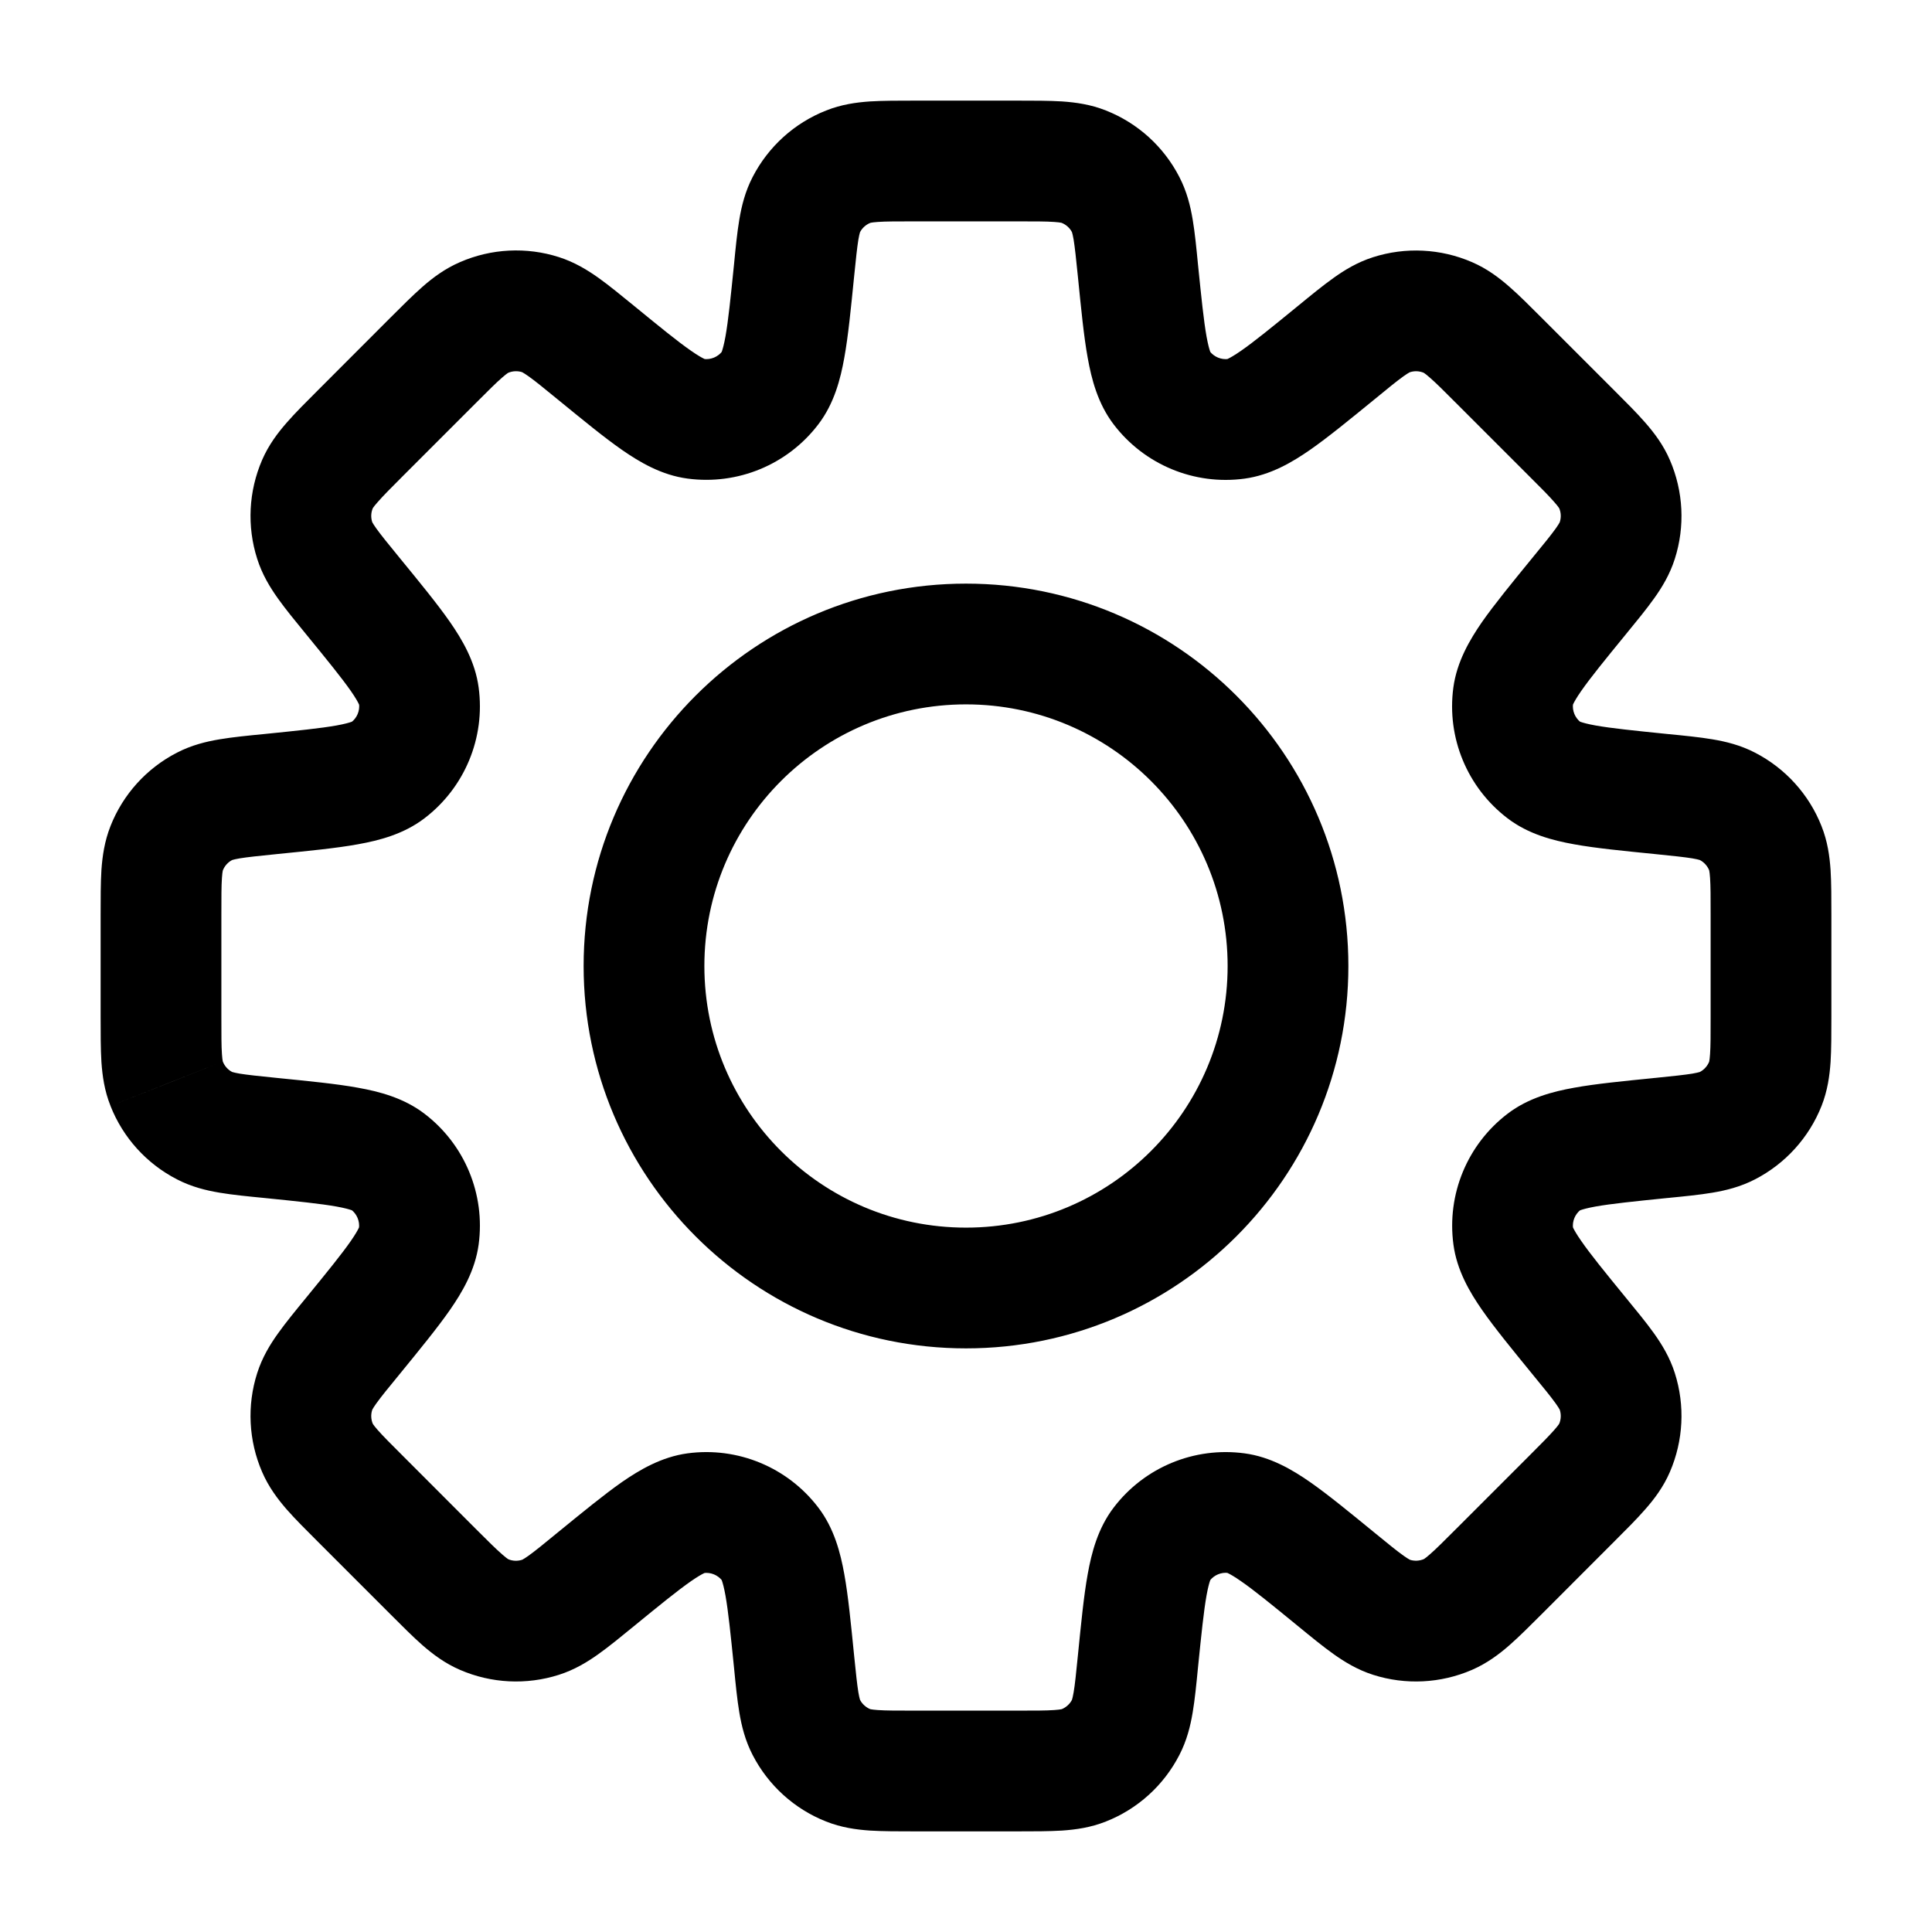<svg width="24" height="24" viewBox="0 0 24 24" fill="none" xmlns="http://www.w3.org/2000/svg">
<path d="M14.136 3.361L14.882 3.287L14.136 3.361ZM13.984 2.542L13.317 2.885V2.885L13.984 2.542ZM14.431 4.818L15.027 4.363L15.027 4.363L14.431 4.818ZM15.36 5.202L15.259 4.459H15.259L15.36 5.202ZM16.598 4.381L17.073 4.962L17.073 4.962L16.598 4.381ZM17.285 3.909L17.514 4.624L17.285 3.909ZM17.987 3.944L18.285 3.256L18.285 3.256L17.987 3.944ZM18.624 4.482L18.094 5.013V5.013L18.624 4.482ZM19.518 5.376L20.048 4.845V4.845L19.518 5.376ZM20.056 6.013L20.744 5.715L20.744 5.715L20.056 6.013ZM20.091 6.715L20.805 6.943L20.805 6.943L20.091 6.715ZM19.619 7.402L19.038 6.927L19.038 6.927L19.619 7.402ZM18.797 8.641L18.054 8.541V8.541L18.797 8.641ZM19.182 9.569L18.727 10.165V10.165L19.182 9.569ZM20.639 9.864L20.713 9.118L20.639 9.864ZM21.458 10.016L21.802 9.35L21.802 9.35L21.458 10.016ZM21.93 10.537L22.627 10.261V10.261L21.93 10.537ZM21.93 13.463L21.233 13.187L21.233 13.187L21.93 13.463ZM21.458 13.984L21.802 14.65V14.65L21.458 13.984ZM20.639 14.136L20.564 13.39L20.54 13.392L20.515 13.396L20.639 14.136ZM20.639 14.136L20.713 14.882L20.738 14.88L20.762 14.876L20.639 14.136ZM19.183 14.431L18.728 13.835V13.835L19.183 14.431ZM18.798 15.36L18.055 15.46V15.46L18.798 15.36ZM19.619 16.598L19.038 17.073V17.073L19.619 16.598ZM20.091 17.285L19.376 17.513V17.513L20.091 17.285ZM20.056 17.987L19.368 17.689L19.368 17.689L20.056 17.987ZM19.518 18.624L20.048 19.154H20.048L19.518 18.624ZM18.624 19.517L18.094 18.987L18.094 18.987L18.624 19.517ZM17.987 20.055L18.285 20.744L18.285 20.744L17.987 20.055ZM17.285 20.09L17.057 20.805H17.057L17.285 20.09ZM16.598 19.618L17.073 19.038L17.066 19.033L16.598 19.618ZM16.598 19.618L16.123 20.199L16.129 20.204L16.598 19.618ZM15.36 18.797L15.46 18.054H15.46L15.36 18.797ZM14.431 19.182L15.027 19.637L15.027 19.637L14.431 19.182ZM14.136 20.638L13.39 20.564L14.136 20.638ZM13.984 21.459L13.317 21.115L13.317 21.115L13.984 21.459ZM13.463 21.93L13.187 21.233H13.187L13.463 21.93ZM10.537 21.93L10.813 21.233L10.537 21.93ZM10.016 21.458L10.683 21.115V21.115L10.016 21.458ZM9.864 20.639L9.118 20.713V20.713L9.864 20.639ZM9.569 19.182L8.973 19.637L8.973 19.637L9.569 19.182ZM8.641 18.797L8.541 18.054H8.541L8.641 18.797ZM7.402 19.619L6.927 19.038L6.915 19.048L6.904 19.058L7.402 19.619ZM7.402 19.619L7.877 20.199L7.889 20.19L7.9 20.179L7.402 19.619ZM6.715 20.091L6.943 20.805H6.943L6.715 20.091ZM6.013 20.056L5.715 20.744H5.715L6.013 20.056ZM5.376 19.518L5.906 18.988H5.906L5.376 19.518ZM4.482 18.624L3.952 19.155L3.952 19.155L4.482 18.624ZM3.944 17.987L4.632 17.689H4.632L3.944 17.987ZM3.909 17.285L4.624 17.514L4.624 17.514L3.909 17.285ZM4.381 16.598L4.962 17.073L4.962 17.073L4.381 16.598ZM5.202 15.359L5.946 15.459L5.202 15.359ZM4.818 14.431L5.273 13.835L5.273 13.835L4.818 14.431ZM3.361 14.136L3.287 14.882H3.287L3.361 14.136ZM2.542 13.984L2.885 13.317H2.885L2.542 13.984ZM2.07 13.463L1.373 13.738L1.373 13.739L2.07 13.463ZM2.07 10.537L1.373 10.261L1.373 10.261L2.07 10.537ZM2.542 10.016L2.198 9.35L2.198 9.35L2.542 10.016ZM3.362 9.864V9.114H3.324L3.287 9.118L3.362 9.864ZM3.362 9.864V10.614H3.399L3.436 10.61L3.362 9.864ZM4.818 9.569L4.363 8.973L4.363 8.973L4.818 9.569ZM5.203 8.641L5.946 8.541V8.541L5.203 8.641ZM4.381 7.402L4.962 6.927H4.962L4.381 7.402ZM3.909 6.714L4.624 6.486H4.624L3.909 6.714ZM3.944 6.012L3.256 5.714L3.256 5.714L3.944 6.012ZM4.482 5.375L5.013 5.905L5.013 5.905L4.482 5.375ZM5.376 4.482L4.845 3.951L5.376 4.482ZM6.013 3.944L5.715 3.256L5.715 3.256L6.013 3.944ZM6.715 3.909L6.943 3.194L6.943 3.194L6.715 3.909ZM7.402 4.381L7.877 3.8V3.8L7.402 4.381ZM8.64 5.202L8.741 4.459V4.459L8.64 5.202ZM9.569 4.817L8.973 4.363L9.569 4.817ZM9.864 3.361L10.61 3.436V3.436L9.864 3.361ZM10.016 2.542L9.35 2.198L9.35 2.198L10.016 2.542ZM10.537 2.07L10.813 2.768L10.813 2.768L10.537 2.07ZM13.463 2.07L13.739 1.373L13.739 1.373L13.463 2.07ZM14.882 3.287C14.862 3.08 14.843 2.888 14.816 2.728C14.788 2.561 14.744 2.379 14.65 2.198L13.317 2.885C13.311 2.873 13.321 2.885 13.337 2.977C13.353 3.076 13.367 3.209 13.39 3.436L14.882 3.287ZM15.027 4.363C15.053 4.397 15.025 4.385 14.988 4.18C14.953 3.983 14.925 3.71 14.882 3.287L13.39 3.436C13.43 3.834 13.463 4.177 13.512 4.446C13.559 4.708 13.637 5.014 13.835 5.273L15.027 4.363ZM15.259 4.459C15.17 4.471 15.082 4.434 15.027 4.363L13.835 5.273C14.216 5.773 14.836 6.03 15.459 5.946L15.259 4.459ZM16.123 3.801C15.794 4.07 15.581 4.243 15.416 4.358C15.246 4.476 15.217 4.465 15.259 4.459L15.459 5.946C15.783 5.902 16.054 5.741 16.273 5.589C16.497 5.433 16.763 5.215 17.073 4.962L16.123 3.801ZM17.057 3.195C16.863 3.257 16.703 3.354 16.565 3.453C16.433 3.547 16.284 3.669 16.123 3.801L17.073 4.962C17.249 4.817 17.353 4.733 17.435 4.674C17.511 4.62 17.527 4.619 17.514 4.624L17.057 3.195ZM18.285 3.256C17.897 3.088 17.46 3.066 17.057 3.195L17.514 4.624C17.571 4.605 17.634 4.608 17.689 4.632L18.285 3.256ZM19.155 3.952C19.008 3.805 18.872 3.668 18.75 3.562C18.622 3.45 18.473 3.337 18.285 3.256L17.689 4.632C17.676 4.627 17.692 4.629 17.762 4.691C17.838 4.757 17.933 4.851 18.094 5.013L19.155 3.952ZM20.048 4.845L19.155 3.952L18.094 5.013L18.987 5.906L20.048 4.845ZM20.744 5.715C20.663 5.527 20.55 5.378 20.438 5.25C20.332 5.128 20.195 4.992 20.048 4.845L18.987 5.906C19.149 6.067 19.243 6.162 19.309 6.238C19.371 6.308 19.373 6.324 19.368 6.311L20.744 5.715ZM20.805 6.943C20.934 6.54 20.912 6.103 20.744 5.715L19.368 6.311C19.392 6.366 19.395 6.429 19.376 6.486L20.805 6.943ZM20.199 7.877C20.331 7.716 20.453 7.567 20.547 7.435C20.646 7.297 20.743 7.137 20.805 6.943L19.376 6.486C19.381 6.473 19.38 6.489 19.326 6.565C19.267 6.647 19.183 6.751 19.038 6.927L20.199 7.877ZM19.541 8.741C19.535 8.783 19.524 8.754 19.642 8.584C19.757 8.419 19.93 8.206 20.199 7.877L19.038 6.927C18.785 7.237 18.567 7.503 18.41 7.727C18.259 7.946 18.098 8.217 18.054 8.541L19.541 8.741ZM19.637 8.973C19.566 8.918 19.529 8.83 19.541 8.741L18.054 8.541C17.97 9.164 18.227 9.784 18.727 10.165L19.637 8.973ZM20.713 9.118C20.29 9.075 20.017 9.047 19.82 9.012C19.615 8.975 19.603 8.947 19.637 8.973L18.727 10.165C18.986 10.363 19.292 10.441 19.554 10.488C19.823 10.537 20.166 10.57 20.564 10.61L20.713 9.118ZM21.802 9.35C21.621 9.256 21.439 9.212 21.272 9.184C21.112 9.157 20.92 9.138 20.713 9.118L20.564 10.61C20.791 10.633 20.924 10.647 21.023 10.663C21.115 10.679 21.127 10.689 21.115 10.683L21.802 9.35ZM22.627 10.261C22.472 9.868 22.178 9.544 21.802 9.35L21.115 10.683C21.168 10.71 21.21 10.757 21.233 10.813L22.627 10.261ZM22.75 11.368C22.75 11.16 22.75 10.968 22.74 10.806C22.728 10.636 22.703 10.451 22.627 10.261L21.233 10.813C21.227 10.8 21.237 10.813 21.243 10.906C21.25 11.006 21.25 11.14 21.25 11.368H22.75ZM22.75 12.632V11.368H21.25V12.632H22.75ZM22.628 13.738C22.703 13.548 22.728 13.364 22.74 13.194C22.75 13.032 22.75 12.84 22.75 12.632H21.25C21.25 12.86 21.25 12.994 21.243 13.094C21.237 13.187 21.227 13.2 21.233 13.187L22.628 13.738ZM21.802 14.65C22.178 14.456 22.472 14.132 22.628 13.738L21.233 13.187C21.21 13.243 21.168 13.29 21.115 13.317L21.802 14.65ZM20.713 14.882C20.92 14.862 21.112 14.843 21.272 14.816C21.439 14.788 21.62 14.744 21.802 14.65L21.115 13.317C21.127 13.311 21.115 13.321 21.023 13.337C20.924 13.353 20.791 13.367 20.564 13.39L20.713 14.882ZM20.762 14.876L20.762 14.876L20.515 13.396L20.515 13.396L20.762 14.876ZM19.637 15.027C19.603 15.053 19.616 15.025 19.82 14.988C20.017 14.953 20.29 14.925 20.713 14.882L20.564 13.39C20.166 13.43 19.824 13.463 19.555 13.512C19.293 13.559 18.987 13.637 18.728 13.835L19.637 15.027ZM19.541 15.259C19.529 15.17 19.566 15.082 19.637 15.027L18.728 13.835C18.228 14.216 17.971 14.836 18.055 15.46L19.541 15.259ZM20.199 16.123C19.93 15.794 19.757 15.581 19.643 15.416C19.524 15.246 19.535 15.217 19.541 15.259L18.055 15.46C18.098 15.783 18.259 16.054 18.411 16.273C18.567 16.497 18.785 16.763 19.038 17.073L20.199 16.123ZM20.805 17.056C20.743 16.862 20.646 16.703 20.547 16.564C20.453 16.432 20.331 16.284 20.199 16.123L19.038 17.073C19.183 17.249 19.267 17.353 19.326 17.435C19.38 17.511 19.381 17.526 19.376 17.513L20.805 17.056ZM20.744 18.285C20.912 17.896 20.934 17.46 20.805 17.056L19.376 17.513C19.395 17.571 19.392 17.633 19.368 17.689L20.744 18.285ZM20.048 19.154C20.195 19.007 20.332 18.871 20.438 18.749C20.55 18.622 20.663 18.473 20.744 18.285L19.368 17.689C19.373 17.676 19.371 17.692 19.309 17.762C19.243 17.837 19.149 17.932 18.988 18.093L20.048 19.154ZM19.155 20.048L20.048 19.154L18.988 18.093L18.094 18.987L19.155 20.048ZM18.285 20.744C18.473 20.662 18.622 20.55 18.75 20.438C18.872 20.331 19.008 20.195 19.155 20.048L18.094 18.987C17.933 19.148 17.838 19.243 17.762 19.309C17.692 19.37 17.677 19.373 17.689 19.367L18.285 20.744ZM17.057 20.805C17.46 20.934 17.897 20.912 18.285 20.744L17.689 19.367C17.634 19.391 17.571 19.394 17.514 19.376L17.057 20.805ZM16.123 20.199C16.284 20.331 16.433 20.453 16.565 20.547C16.703 20.645 16.863 20.743 17.057 20.805L17.514 19.376C17.527 19.38 17.511 19.379 17.435 19.325C17.353 19.267 17.249 19.182 17.073 19.038L16.123 20.199ZM16.129 20.204L16.129 20.204L17.066 19.033L17.066 19.033L16.129 20.204ZM15.259 19.54C15.217 19.535 15.246 19.523 15.416 19.642C15.581 19.756 15.794 19.93 16.123 20.199L17.073 19.038C16.763 18.785 16.497 18.566 16.273 18.41C16.054 18.258 15.783 18.097 15.46 18.054L15.259 19.54ZM15.027 19.637C15.082 19.565 15.171 19.528 15.259 19.54L15.46 18.054C14.836 17.97 14.216 18.227 13.835 18.727L15.027 19.637ZM14.882 20.713C14.925 20.29 14.953 20.017 14.988 19.819C15.025 19.615 15.053 19.602 15.027 19.637L13.835 18.727C13.637 18.986 13.559 19.292 13.512 19.554C13.463 19.823 13.43 20.166 13.39 20.564L14.882 20.713ZM14.65 21.802C14.744 21.621 14.788 21.439 14.816 21.272C14.843 21.112 14.862 20.92 14.882 20.713L13.39 20.564C13.367 20.791 13.354 20.924 13.337 21.023C13.321 21.115 13.311 21.127 13.317 21.115L14.65 21.802ZM13.739 22.627C14.132 22.472 14.456 22.179 14.65 21.802L13.317 21.115C13.29 21.168 13.243 21.21 13.187 21.233L13.739 22.627ZM12.632 22.75C12.84 22.75 13.032 22.75 13.194 22.74C13.364 22.728 13.549 22.703 13.739 22.627L13.187 21.233C13.2 21.227 13.187 21.237 13.094 21.243C12.994 21.25 12.86 21.25 12.632 21.25V22.75ZM11.368 22.75H12.632V21.25H11.368V22.75ZM10.261 22.627C10.451 22.703 10.636 22.728 10.806 22.74C10.968 22.75 11.16 22.75 11.368 22.75V21.25C11.14 21.25 11.006 21.25 10.906 21.243C10.813 21.237 10.8 21.227 10.813 21.233L10.261 22.627ZM9.35 21.802C9.544 22.178 9.868 22.472 10.261 22.627L10.813 21.233C10.757 21.21 10.71 21.168 10.683 21.115L9.35 21.802ZM9.118 20.713C9.138 20.92 9.157 21.112 9.184 21.272C9.212 21.439 9.256 21.621 9.35 21.802L10.683 21.115C10.689 21.127 10.679 21.115 10.663 21.023C10.647 20.924 10.633 20.791 10.61 20.564L9.118 20.713ZM8.973 19.637C8.947 19.603 8.975 19.615 9.012 19.82C9.047 20.017 9.075 20.29 9.118 20.713L10.61 20.564C10.57 20.166 10.537 19.823 10.488 19.554C10.441 19.292 10.363 18.986 10.165 18.727L8.973 19.637ZM8.741 19.541C8.83 19.529 8.918 19.566 8.973 19.637L10.165 18.727C9.784 18.227 9.164 17.97 8.541 18.054L8.741 19.541ZM7.877 20.199C8.206 19.93 8.419 19.757 8.584 19.642C8.754 19.524 8.783 19.535 8.741 19.541L8.541 18.054C8.217 18.098 7.946 18.259 7.727 18.41C7.503 18.567 7.237 18.785 6.927 19.038L7.877 20.199ZM7.9 20.179L7.9 20.179L6.904 19.058L6.904 19.058L7.9 20.179ZM6.943 20.805C7.137 20.743 7.297 20.646 7.435 20.547C7.567 20.453 7.716 20.331 7.877 20.199L6.927 19.038C6.751 19.183 6.647 19.267 6.565 19.326C6.489 19.38 6.473 19.381 6.486 19.376L6.943 20.805ZM5.715 20.744C6.103 20.912 6.539 20.934 6.943 20.805L6.486 19.376C6.429 19.395 6.366 19.392 6.311 19.368L5.715 20.744ZM4.845 20.048C4.992 20.195 5.128 20.332 5.25 20.439C5.378 20.55 5.527 20.663 5.715 20.744L6.311 19.368C6.324 19.373 6.308 19.371 6.238 19.309C6.162 19.243 6.067 19.149 5.906 18.988L4.845 20.048ZM3.952 19.155L4.845 20.048L5.906 18.988L5.013 18.094L3.952 19.155ZM3.256 18.285C3.337 18.473 3.45 18.622 3.561 18.75C3.668 18.872 3.805 19.008 3.952 19.155L5.013 18.094C4.851 17.933 4.757 17.838 4.69 17.762C4.629 17.692 4.627 17.677 4.632 17.689L3.256 18.285ZM3.195 17.057C3.066 17.46 3.088 17.897 3.256 18.285L4.632 17.689C4.608 17.634 4.605 17.571 4.624 17.514L3.195 17.057ZM3.801 16.123C3.669 16.284 3.547 16.433 3.453 16.565C3.354 16.703 3.257 16.863 3.195 17.057L4.624 17.514C4.619 17.527 4.62 17.511 4.674 17.435C4.733 17.353 4.817 17.249 4.962 17.073L3.801 16.123ZM4.459 15.259C4.465 15.217 4.476 15.246 4.358 15.416C4.243 15.581 4.07 15.794 3.801 16.123L4.962 17.073C5.215 16.763 5.433 16.497 5.589 16.273C5.741 16.054 5.902 15.783 5.946 15.459L4.459 15.259ZM4.363 15.027C4.434 15.082 4.471 15.17 4.459 15.259L5.946 15.459C6.03 14.836 5.773 14.216 5.273 13.835L4.363 15.027ZM3.287 14.882C3.71 14.925 3.983 14.953 4.18 14.988C4.385 15.025 4.397 15.053 4.363 15.027L5.273 13.835C5.014 13.637 4.708 13.559 4.446 13.512C4.177 13.463 3.834 13.43 3.436 13.39L3.287 14.882ZM2.198 14.65C2.379 14.744 2.561 14.788 2.728 14.816C2.888 14.843 3.08 14.862 3.287 14.882L3.436 13.39C3.209 13.367 3.076 13.353 2.977 13.337C2.885 13.321 2.873 13.311 2.885 13.317L2.198 14.65ZM1.373 13.739C1.528 14.132 1.821 14.456 2.198 14.65L2.885 13.317C2.832 13.29 2.79 13.243 2.768 13.187L1.373 13.739ZM1.25 12.632C1.25 12.84 1.25 13.032 1.26 13.194C1.272 13.364 1.297 13.549 1.373 13.738L2.768 13.187C2.773 13.2 2.763 13.187 2.757 13.094C2.75 12.994 2.75 12.86 2.75 12.632H1.25ZM1.25 11.368V12.632H2.75V11.368H1.25ZM1.373 10.261C1.298 10.451 1.272 10.636 1.26 10.806C1.25 10.968 1.25 11.16 1.25 11.368H2.75C2.75 11.14 2.75 11.006 2.757 10.906C2.763 10.813 2.773 10.8 2.768 10.813L1.373 10.261ZM2.198 9.35C1.821 9.544 1.528 9.868 1.373 10.261L2.768 10.813C2.79 10.757 2.832 10.71 2.885 10.683L2.198 9.35ZM3.287 9.118C3.08 9.138 2.888 9.157 2.728 9.184C2.561 9.212 2.379 9.256 2.198 9.35L2.885 10.683C2.873 10.689 2.885 10.679 2.977 10.663C3.076 10.647 3.209 10.633 3.436 10.61L3.287 9.118ZM3.362 9.114H3.362V10.614H3.362V9.114ZM3.362 9.114H3.362V10.614H3.362V9.114ZM4.363 8.973C4.397 8.947 4.385 8.975 4.181 9.012C3.983 9.047 3.71 9.075 3.287 9.118L3.436 10.61C3.834 10.57 4.177 10.537 4.446 10.488C4.708 10.441 5.014 10.363 5.273 10.165L4.363 8.973ZM4.46 8.741C4.472 8.83 4.435 8.918 4.363 8.973L5.273 10.165C5.773 9.784 6.03 9.164 5.946 8.541L4.46 8.741ZM3.801 7.877C4.07 8.206 4.243 8.419 4.358 8.583C4.477 8.754 4.465 8.783 4.46 8.741L5.946 8.541C5.903 8.218 5.742 7.946 5.59 7.727C5.434 7.503 5.215 7.236 4.962 6.927L3.801 7.877ZM3.195 6.942C3.257 7.137 3.354 7.296 3.453 7.435C3.547 7.567 3.669 7.716 3.801 7.877L4.962 6.927C4.817 6.75 4.733 6.646 4.674 6.564C4.62 6.488 4.619 6.473 4.624 6.486L3.195 6.942ZM3.256 5.714C3.088 6.103 3.066 6.539 3.195 6.942L4.624 6.486C4.605 6.428 4.608 6.366 4.632 6.311L3.256 5.714ZM3.952 4.845C3.805 4.992 3.668 5.128 3.562 5.25C3.45 5.378 3.337 5.527 3.256 5.714L4.632 6.311C4.627 6.323 4.629 6.308 4.691 6.238C4.757 6.162 4.851 6.067 5.013 5.905L3.952 4.845ZM4.845 3.951L3.952 4.845L5.013 5.905L5.906 5.012L4.845 3.951ZM4.845 3.951L4.845 3.951L5.906 5.012L5.906 5.012L4.845 3.951ZM5.715 3.256C5.527 3.337 5.378 3.449 5.25 3.561C5.128 3.668 4.992 3.804 4.845 3.951L5.906 5.012C6.067 4.851 6.162 4.756 6.238 4.69C6.308 4.629 6.324 4.626 6.311 4.632L5.715 3.256ZM6.943 3.194C6.54 3.065 6.103 3.087 5.715 3.256L6.311 4.632C6.366 4.608 6.429 4.605 6.486 4.623L6.943 3.194ZM7.877 3.8C7.716 3.669 7.567 3.546 7.435 3.452C7.297 3.354 7.137 3.256 6.943 3.194L6.486 4.623C6.473 4.619 6.489 4.62 6.565 4.674C6.647 4.732 6.751 4.817 6.927 4.961L7.877 3.8ZM8.741 4.459C8.783 4.464 8.754 4.476 8.584 4.357C8.419 4.243 8.206 4.069 7.877 3.8L6.927 4.961C7.237 5.214 7.503 5.433 7.727 5.589C7.946 5.741 8.217 5.902 8.54 5.945L8.741 4.459ZM8.973 4.363C8.918 4.434 8.83 4.471 8.741 4.459L8.54 5.945C9.164 6.029 9.784 5.772 10.165 5.272L8.973 4.363ZM9.118 3.287C9.075 3.71 9.047 3.982 9.012 4.18C8.975 4.384 8.947 4.397 8.973 4.363L10.165 5.272C10.363 5.013 10.441 4.708 10.488 4.445C10.537 4.176 10.57 3.834 10.61 3.436L9.118 3.287ZM9.35 2.198C9.256 2.379 9.212 2.561 9.184 2.728C9.157 2.888 9.138 3.08 9.118 3.287L10.61 3.436C10.633 3.209 10.647 3.076 10.663 2.977C10.679 2.885 10.689 2.873 10.683 2.885L9.35 2.198ZM10.262 1.373C9.868 1.528 9.544 1.822 9.35 2.198L10.683 2.885C10.71 2.832 10.757 2.79 10.813 2.768L10.262 1.373ZM11.368 1.25C11.16 1.25 10.968 1.25 10.806 1.26C10.636 1.272 10.452 1.297 10.262 1.373L10.813 2.768C10.8 2.773 10.813 2.763 10.906 2.757C11.006 2.75 11.14 2.75 11.368 2.75V1.25ZM12.632 1.25H11.368V2.75H12.632V1.25ZM13.739 1.373C13.549 1.297 13.364 1.272 13.194 1.26C13.032 1.25 12.84 1.25 12.632 1.25V2.75C12.86 2.75 12.994 2.75 13.094 2.757C13.187 2.763 13.2 2.773 13.187 2.768L13.739 1.373ZM14.65 2.198C14.456 1.821 14.132 1.528 13.739 1.373L13.187 2.768C13.243 2.79 13.29 2.832 13.317 2.885L14.65 2.198ZM15.25 12C15.25 13.795 13.795 15.25 12 15.25V16.75C14.623 16.75 16.75 14.623 16.75 12H15.25ZM12 8.75C13.795 8.75 15.25 10.205 15.25 12H16.75C16.75 9.377 14.623 7.25 12 7.25V8.75ZM8.75 12C8.75 10.205 10.205 8.75 12 8.75V7.25C9.377 7.25 7.25 9.377 7.25 12H8.75ZM12 15.25C10.205 15.25 8.75 13.795 8.75 12H7.25C7.25 14.623 9.377 16.75 12 16.75V15.25Z" fill="black"/>
</svg>
